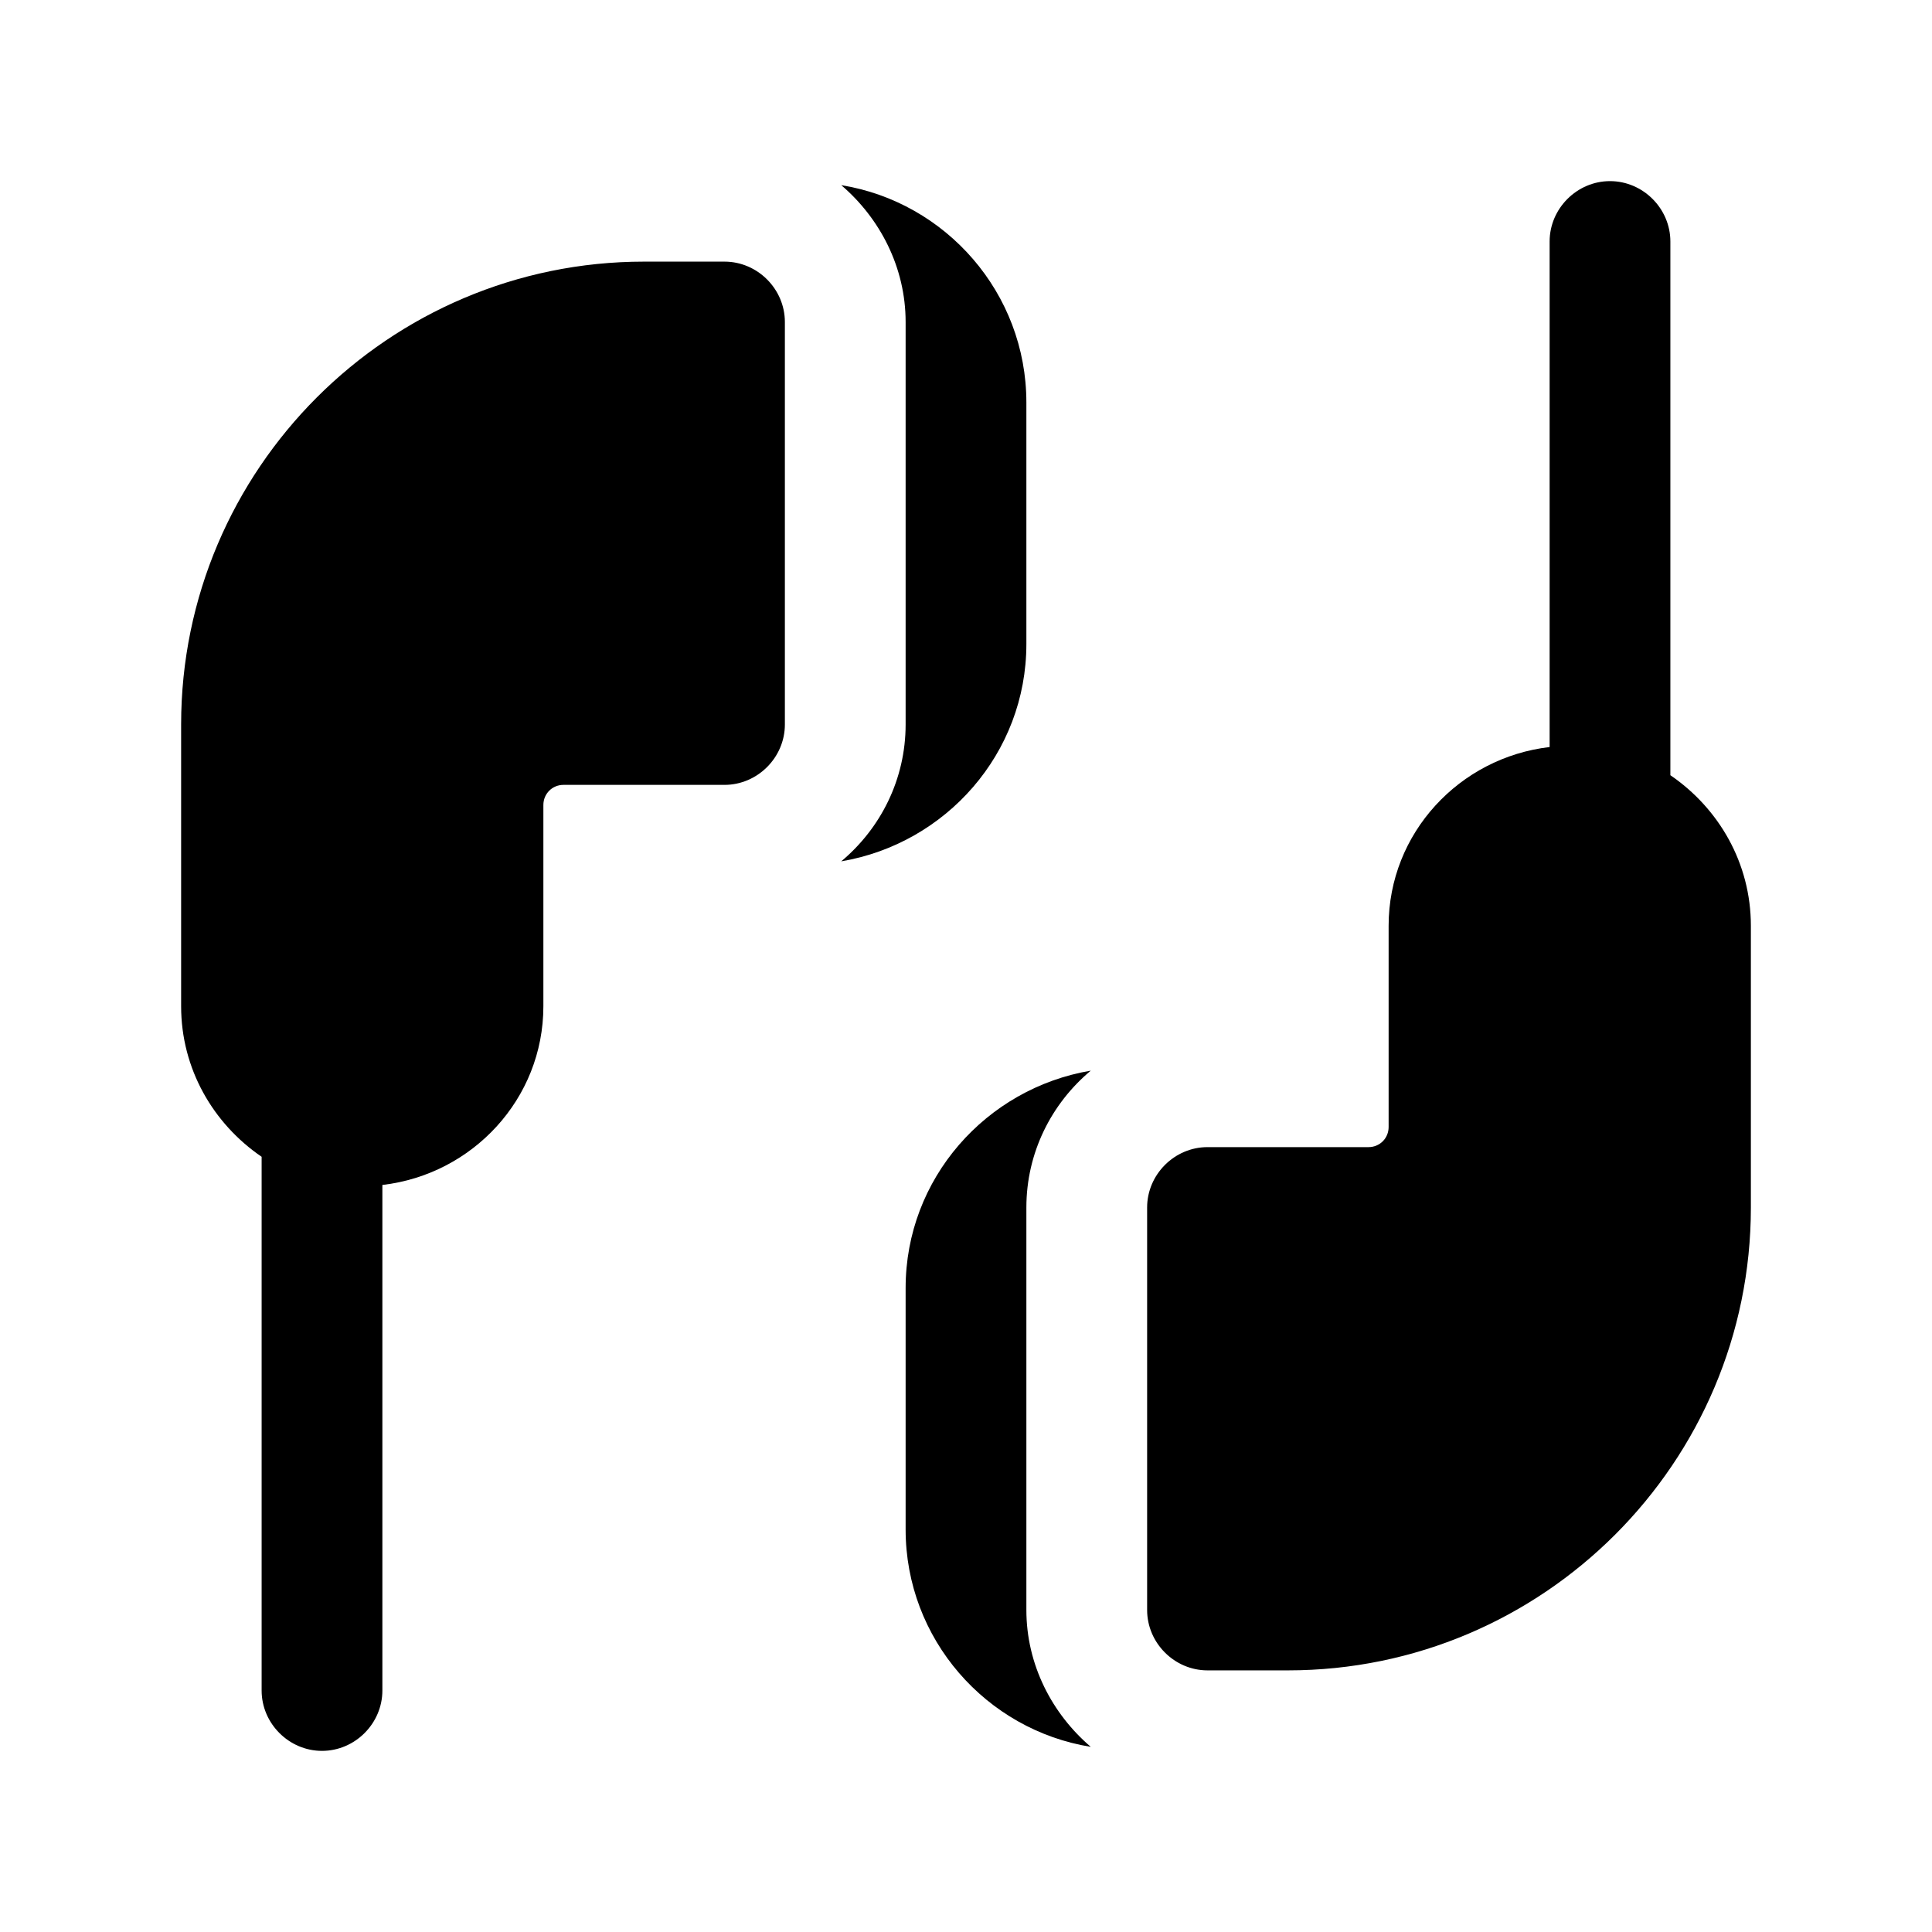 <svg width="24" height="24" viewBox="0 0 24 24" fill="none" xmlns="http://www.w3.org/2000/svg">
<path d="M9 3.25H8C4.83 3.25 2.25 5.83 2.25 9V12.5C2.25 13.28 2.65 13.96 3.25 14.37V21C3.25 21.41 3.59 21.75 4 21.75C4.41 21.75 4.75 21.41 4.75 21V14.72C5.87 14.59 6.75 13.65 6.75 12.5V10C6.75 9.86 6.86 9.75 7 9.75H9C9.41 9.75 9.75 9.41 9.75 9V4C9.75 3.59 9.41 3.25 9 3.25Z" fill="black"/>
<path d="M20.75 9.63V3C20.75 2.59 20.41 2.25 20 2.25C19.59 2.25 19.25 2.59 19.25 3V9.28C18.13 9.41 17.25 10.35 17.25 11.5V14C17.25 14.14 17.14 14.25 17 14.25H15C14.59 14.25 14.25 14.59 14.25 15V20C14.25 20.41 14.59 20.75 15 20.75H16C19.17 20.75 21.75 18.17 21.75 15V11.5C21.75 10.72 21.35 10.04 20.75 9.63Z" fill="black"/>
<path d="M10.45 10.7C11.75 10.48 12.75 9.36 12.75 8V5C12.75 3.64 11.75 2.51 10.45 2.3C10.93 2.71 11.25 3.32 11.25 4V9C11.25 9.68 10.94 10.29 10.45 10.7Z" fill="black"/>
<path d="M13.55 13.3C12.25 13.52 11.25 14.64 11.25 16V19C11.25 20.36 12.25 21.49 13.55 21.7C13.07 21.29 12.75 20.68 12.75 20V15C12.75 14.32 13.06 13.71 13.55 13.3Z" fill="black"/>
</svg>
